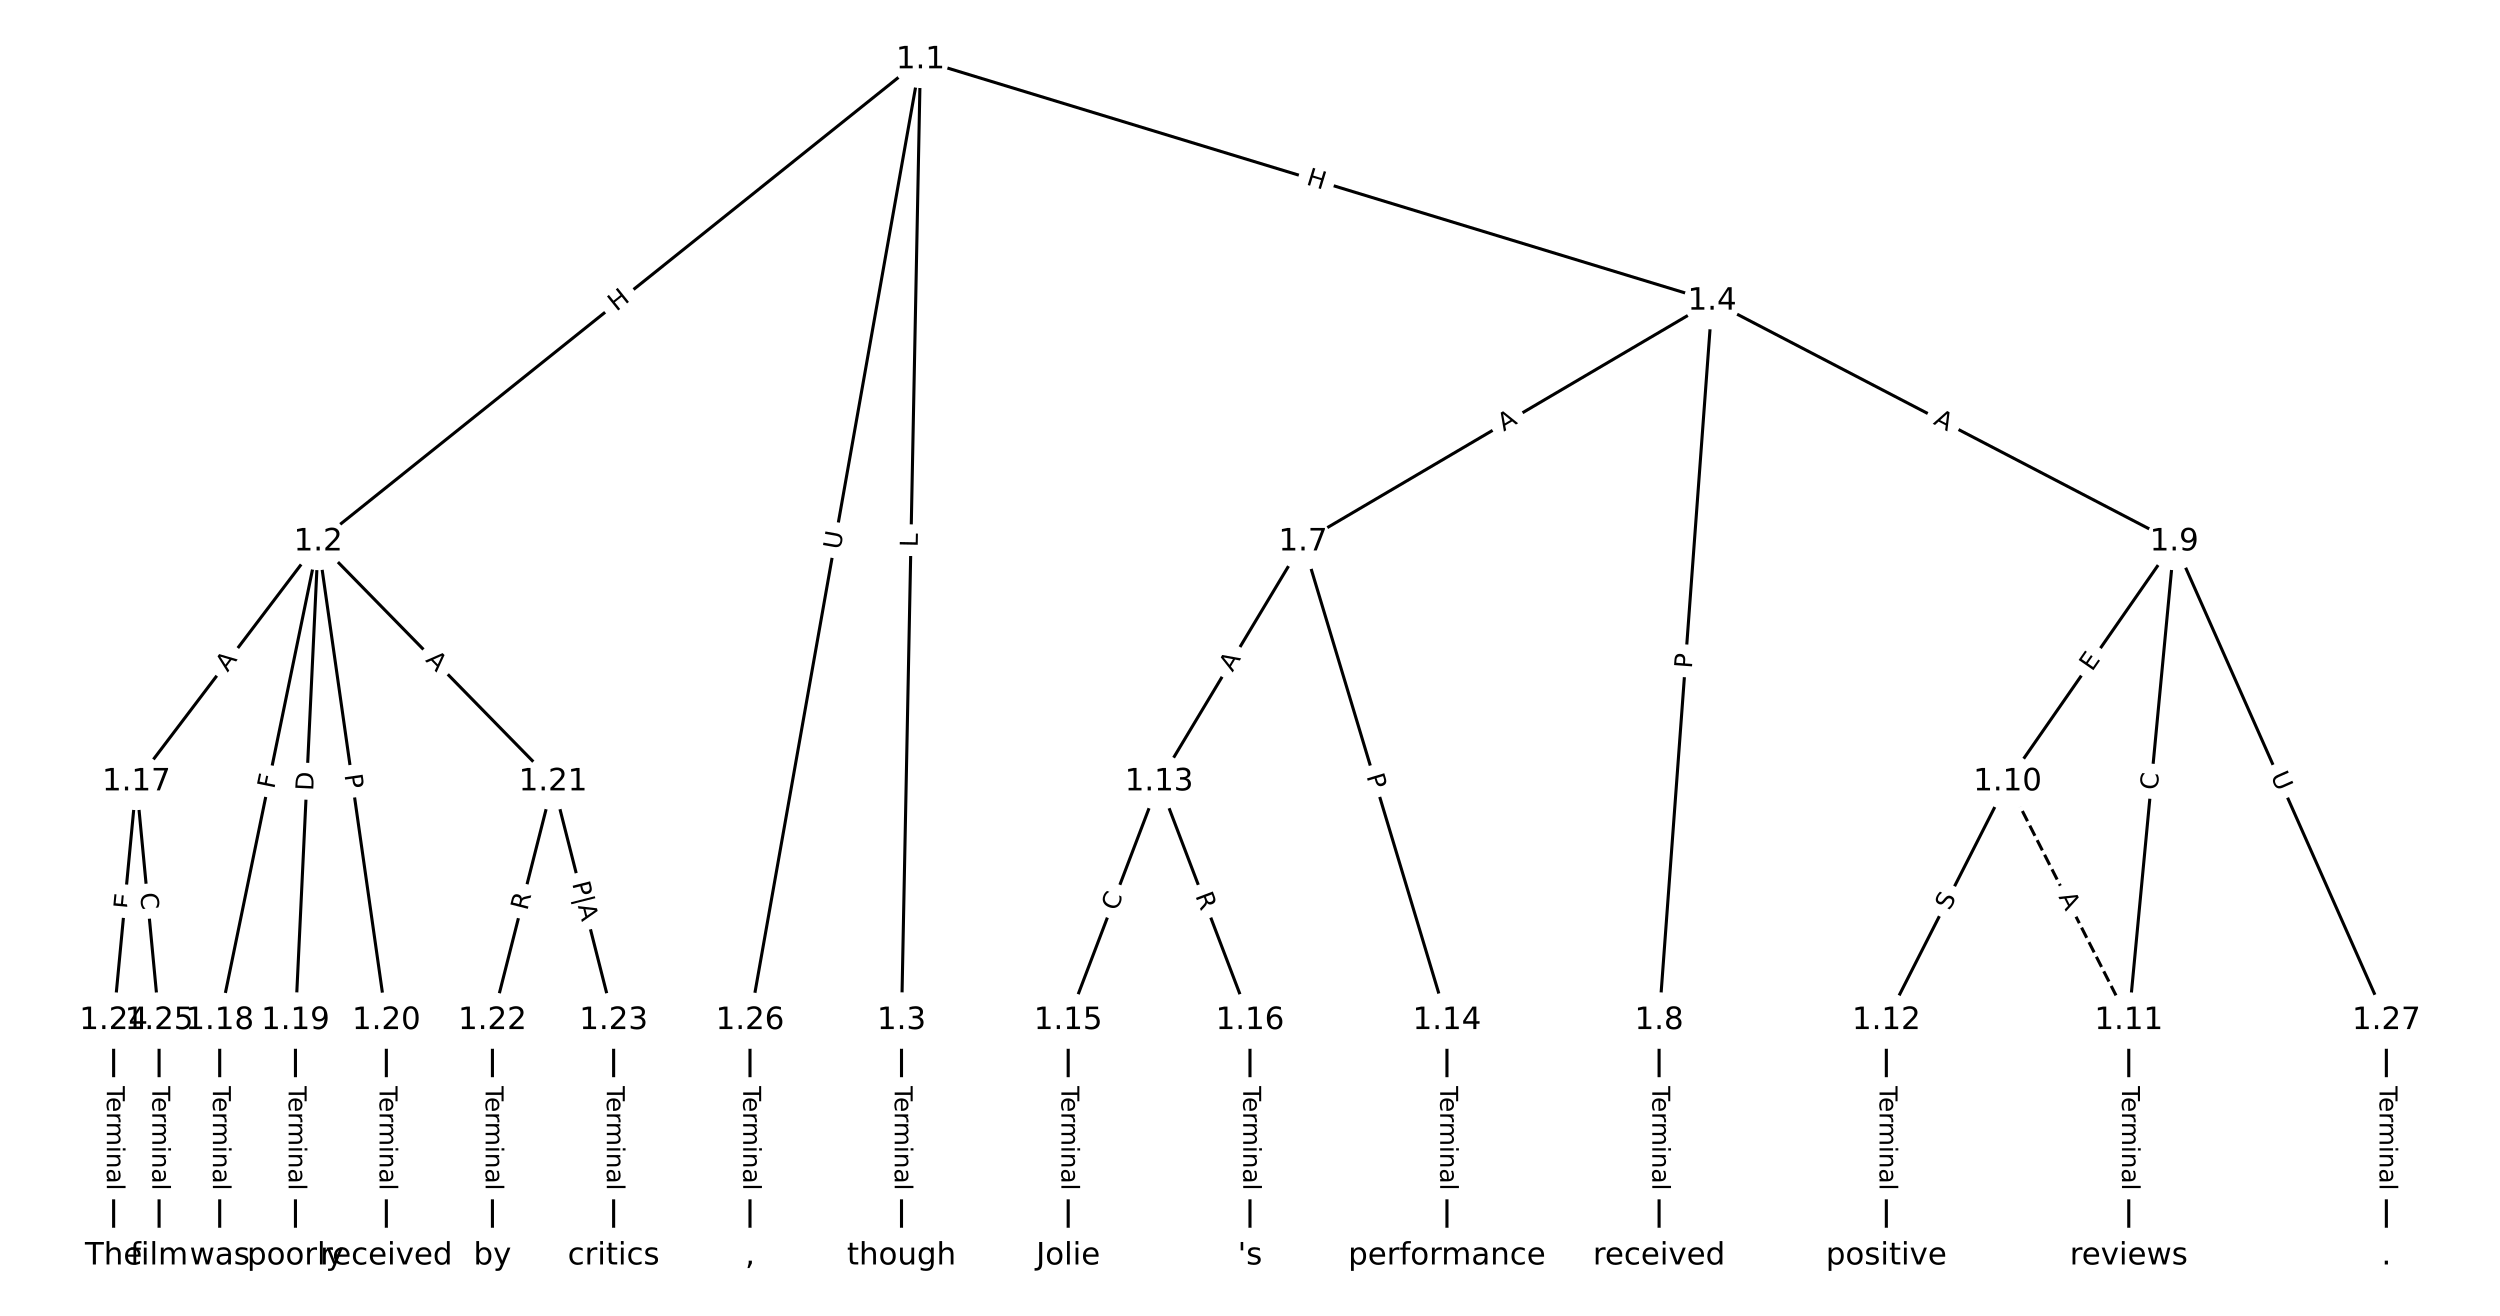 <?xml version="1.0" encoding="UTF-8"?>
<!DOCTYPE svg  PUBLIC '-//W3C//DTD SVG 1.1//EN'  'http://www.w3.org/Graphics/SVG/1.1/DTD/svg11.dtd'>
<svg width="810.67pt" height="426.67pt" version="1.1" viewBox="0 0 810.67 426.67" xmlns="http://www.w3.org/2000/svg" xmlns:xlink="http://www.w3.org/1999/xlink">
<defs>
<style type="text/css">*{stroke-linecap:butt;stroke-linejoin:round;}</style>
</defs>
<path d="m0 426.67h810.67v-426.67h-810.67z" fill="#fff"/>
<g fill="none" stroke="#000">
<path d="m298.47 19.394-195.3 156.34" clip-path="url(#a)"/>
<path d="m298.47 19.394-6.141 311.54" clip-path="url(#a)"/>
<path d="m298.47 19.394 256.71 78.267" clip-path="url(#a)"/>
<path d="m298.47 19.394-55.273 311.54" clip-path="url(#a)"/>
<path d="m103.18 175.73-58.958 77.805" clip-path="url(#a)"/>
<path d="m103.18 175.73-31.935 155.2" clip-path="url(#a)"/>
<path d="m103.18 175.73-7.37 155.2" clip-path="url(#a)"/>
<path d="m103.18 175.73 22.109 155.2" clip-path="url(#a)"/>
<path d="m103.18 175.73 76.154 77.805" clip-path="url(#a)"/>
<path d="m292.33 330.94v76.337" clip-path="url(#a)"/>
<path d="m555.18 97.661-132.65 78.07" clip-path="url(#a)"/>
<path d="m555.18 97.661-17.196 233.27" clip-path="url(#a)"/>
<path d="m555.18 97.661 149.85 78.07" clip-path="url(#a)"/>
<path d="m422.53 175.73-46.675 77.805" clip-path="url(#a)"/>
<path d="m422.53 175.73 46.675 155.2" clip-path="url(#a)"/>
<path d="m537.99 330.94v76.337" clip-path="url(#a)"/>
<path d="m705.03 175.73-54.044 77.805" clip-path="url(#a)"/>
<path d="m705.03 175.73-14.739 155.2" clip-path="url(#a)"/>
<path d="m705.03 175.73 68.784 155.2" clip-path="url(#a)"/>
<path d="m650.99 253.54 39.305 77.399" clip-path="url(#a)" stroke-dasharray="3.7,1.6"/>
<path d="m650.99 253.54-39.305 77.399" clip-path="url(#a)"/>
<path d="m690.29 330.94v76.337" clip-path="url(#a)"/>
<path d="m611.68 330.94v76.337" clip-path="url(#a)"/>
<path d="m375.85 253.54-29.479 77.399" clip-path="url(#a)"/>
<path d="m375.85 253.54 29.479 77.399" clip-path="url(#a)"/>
<path d="m469.2 330.94v76.337" clip-path="url(#a)"/>
<path d="m346.38 330.94v76.337" clip-path="url(#a)"/>
<path d="m405.33 330.94v76.337" clip-path="url(#a)"/>
<path d="m44.218 253.54-7.37 77.399" clip-path="url(#a)"/>
<path d="m44.218 253.54 7.37 77.399" clip-path="url(#a)"/>
<path d="m71.24 330.94v76.337" clip-path="url(#a)"/>
<path d="m95.806 330.94v76.337" clip-path="url(#a)"/>
<path d="m125.28 330.94v76.337" clip-path="url(#a)"/>
<path d="m179.33 253.54-19.653 77.399" clip-path="url(#a)"/>
<path d="m179.33 253.54 19.653 77.399" clip-path="url(#a)"/>
<path d="m159.68 330.94v76.337" clip-path="url(#a)"/>
<path d="m198.98 330.94v76.337" clip-path="url(#a)"/>
<path d="m36.848 330.94v76.337" clip-path="url(#a)"/>
<path d="m51.588 330.94v76.337" clip-path="url(#a)"/>
<path d="m243.2 330.94v76.337" clip-path="url(#a)"/>
<path d="m773.82 330.94v76.337" clip-path="url(#a)"/>
</g>
<path d="m202.4 104.34 4.697-3.76q1.874-1.5 0.374-3.373l-4.839-6.044q-1.5-1.874-3.373-0.374l-4.697 3.76q-1.874 1.5-0.374 3.373l4.839 6.044q1.5 1.874 3.373 0.374z" clip-path="url(#a)" fill="#fff" stroke="#fff"/>
<g clip-path="url(#a)">
<defs>
<path id="ac" d="m9.812 72.906h9.859v-29.891h35.844v29.891h9.859v-72.906h-9.859v34.719h-35.844v-34.719h-9.859z"/>
</defs>
<g transform="translate(199.86 101.17) rotate(-38.678) scale(.08 -.08)">
<use xlink:href="#ac"/>
</g>
</g>
<path d="m301.63 177.52 0.088-4.457q0.047-2.4-2.352-2.447l-7.741-0.153q-2.4-0.047-2.447 2.352l-0.088 4.457q-0.047 2.4 2.352 2.447l7.741 0.153q2.4 0.047 2.447-2.352z" clip-path="url(#a)" fill="#fff" stroke="#fff"/>
<g clip-path="url(#a)">
<defs>
<path id="ap" d="m9.812 72.906h9.859v-64.609h35.5v-8.297h-45.359z"/>
</defs>
<g transform="translate(297.57 177.44) rotate(-88.871) scale(.08 -.08)">
<use xlink:href="#ap"/>
</g>
</g>
<path d="m422.12 63.649 5.755 1.754q2.296 0.7 2.996-1.596l2.258-7.406q0.7-2.296-1.596-2.996l-5.755-1.754q-2.296-0.7-2.996 1.596l-2.258 7.406q-0.7 2.296 1.596 2.996z" clip-path="url(#a)" fill="#fff" stroke="#fff"/>
<g clip-path="url(#a)">
<g transform="translate(423.31 59.762) rotate(16.956) scale(.08 -.08)">
<use xlink:href="#ac"/>
</g>
</g>
<path d="m276.5 179.14 1.023-5.765q0.419-2.363-1.944-2.782l-7.623-1.353q-2.363-0.419-2.782 1.944l-1.023 5.765q-0.419 2.363 1.944 2.782l7.623 1.353q2.363 0.419 2.782-1.944z" clip-path="url(#a)" fill="#fff" stroke="#fff"/>
<g clip-path="url(#a)">
<defs>
<path id="aa" d="m8.688 72.906h9.922v-44.297q0-11.719 4.234-16.875 4.25-5.141 13.781-5.141 9.469 0 13.719 5.141 4.25 5.156 4.25 16.875v44.297h9.906v-45.516q0-14.25-7.062-21.531-7.047-7.281-20.812-7.281-13.828 0-20.891 7.281-7.047 7.281-7.047 21.531z"/>
</defs>
<g transform="translate(272.5 178.43) rotate(-79.939) scale(.08 -.08)">
<use xlink:href="#aa"/>
</g>
</g>
<path d="m77.043 220.6 3.305-4.362q1.45-1.913-0.463-3.362l-6.171-4.676q-1.913-1.45-3.362 0.463l-3.305 4.362q-1.45 1.913 0.463 3.362l6.171 4.676q1.913 1.45 3.362-0.463z" clip-path="url(#a)" fill="#fff" stroke="#fff"/>
<g clip-path="url(#a)">
<defs>
<path id="n" d="m34.188 63.188-13.391-36.281h26.812zm-5.578 9.719h11.188l27.781-72.906h-10.25l-6.641 18.703h-32.859l-6.641-18.703h-10.406z"/>
</defs>
<g transform="translate(73.804 218.15) rotate(-52.847) scale(.08 -.08)">
<use xlink:href="#n"/>
</g>
</g>
<path d="m92.887 256.85 0.927-4.507q0.484-2.351-1.867-2.834l-7.584-1.56q-2.351-0.484-2.834 1.867l-0.927 4.507q-0.484 2.351 1.867 2.834l7.584 1.56q2.351 0.484 2.834-1.867z" clip-path="url(#a)" fill="#fff" stroke="#fff"/>
<g clip-path="url(#a)">
<defs>
<path id="ar" d="m9.812 72.906h41.891v-8.312h-32.031v-21.484h28.906v-8.297h-28.906v-34.812h-9.859z"/>
</defs>
<g transform="translate(88.907 256.03) rotate(-78.373) scale(.08 -.08)">
<use xlink:href="#ar"/>
</g>
</g>
<path d="m105.61 256.71 0.292-6.153q0.114-2.397-2.284-2.511l-7.734-0.367q-2.397-0.114-2.511 2.284l-0.292 6.153q-0.114 2.397 2.284 2.511l7.734 0.367q2.397 0.114 2.511-2.284z" clip-path="url(#a)" fill="#fff" stroke="#fff"/>
<g clip-path="url(#a)">
<defs>
<path id="as" d="m19.672 64.797v-56.688h11.922q15.094 0 22.094 6.828 7 6.844 7 21.594 0 14.641-7 21.453t-22.094 6.812zm-9.859 8.109h20.266q21.188 0 31.094-8.812 9.922-8.812 9.922-27.562 0-18.859-9.969-27.703-9.953-8.828-31.047-8.828h-20.266z"/>
</defs>
<g transform="translate(101.55 256.51) rotate(-87.281) scale(.08 -.08)">
<use xlink:href="#as"/>
</g>
</g>
<path d="m107.68 251.83 0.68 4.776q0.338 2.376 2.715 2.038l7.665-1.092q2.376-0.338 2.038-2.715l-0.68-4.776q-0.338-2.376-2.715-2.038l-7.665 1.092q-2.376 0.338-2.038 2.715z" clip-path="url(#a)" fill="#fff" stroke="#fff"/>
<g clip-path="url(#a)">
<defs>
<path id="r" d="m19.672 64.797v-27.391h12.406q6.891 0 10.641 3.562 3.766 3.562 3.766 10.156 0 6.547-3.766 10.109-3.75 3.562-10.641 3.562zm-9.859 8.109h22.266q12.266 0 18.531-5.547 6.281-5.547 6.281-16.234 0-10.797-6.281-16.312-6.266-5.516-18.531-5.516h-12.406v-29.297h-9.859z"/>
</defs>
<g transform="translate(111.7 251.26) rotate(81.893) scale(.08 -.08)">
<use xlink:href="#r"/>
</g>
</g>
<path d="m134.86 217.06 3.828 3.911q1.679 1.715 3.394 0.036l5.533-5.416q1.715-1.679 0.036-3.394l-3.828-3.911q-1.679-1.715-3.394-0.036l-5.533 5.416q-1.715 1.679-0.036 3.394z" clip-path="url(#a)" fill="#fff" stroke="#fff"/>
<g clip-path="url(#a)">
<g transform="translate(137.76 214.22) rotate(45.615) scale(.08 -.08)">
<use xlink:href="#n"/>
</g>
</g>
<path d="m286.06 352.2v33.808q0 2.4 2.4 2.4h7.742q2.4 0 2.4-2.4v-33.808q0-2.4-2.4-2.4h-7.742q-2.4 0-2.4 2.4z" clip-path="url(#a)" fill="#fff" stroke="#fff"/>
<g clip-path="url(#a)">
<defs>
<path id="k" d="m-0.297 72.906h61.672v-8.312h-25.875v-64.594h-9.906v64.594h-25.891z"/>
<path id="d" d="m56.203 29.594v-4.391h-41.312q0.594-9.281 5.594-14.141t13.938-4.859q5.172 0 10.031 1.266t9.656 3.812v-8.5q-4.844-2.047-9.922-3.125t-10.297-1.078q-13.094 0-20.734 7.609-7.641 7.625-7.641 20.625 0 13.422 7.25 21.297 7.25 7.891 19.562 7.891 11.031 0 17.453-7.109 6.422-7.094 6.422-19.297zm-8.984 2.641q-0.094 7.359-4.125 11.75-4.031 4.406-10.672 4.406-7.516 0-12.031-4.25t-5.203-11.969z"/>
<path id="g" d="m41.109 46.297q-1.516 0.875-3.297 1.281-1.781 0.422-3.922 0.422-7.625 0-11.703-4.953t-4.078-14.234v-28.812h-9.031v54.688h9.031v-8.5q2.844 4.984 7.375 7.391 4.547 2.422 11.047 2.422 0.922 0 2.047-0.125 1.125-0.109 2.484-0.359z"/>
<path id="j" d="m52 44.188q3.375 6.062 8.062 8.938t11.031 2.875q8.547 0 13.188-5.984 4.641-5.969 4.641-17v-33.016h-9.031v32.719q0 7.859-2.797 11.656-2.781 3.812-8.484 3.812-6.984 0-11.047-4.641-4.047-4.625-4.047-12.641v-30.906h-9.031v32.719q0 7.906-2.781 11.688t-8.594 3.781q-6.891 0-10.953-4.656-4.047-4.656-4.047-12.625v-30.906h-9.031v54.688h9.031v-8.5q3.078 5.031 7.375 7.422t10.203 2.391q5.969 0 10.141-3.031 4.172-3.016 6.172-8.781z"/>
<path id="f" d="m9.422 54.688h8.984v-54.688h-8.984zm0 21.297h8.984v-11.391h-8.984z"/>
<path id="l" d="m54.891 33.016v-33.016h-8.984v32.719q0 7.766-3.031 11.609-3.031 3.859-9.078 3.859-7.281 0-11.484-4.641-4.203-4.625-4.203-12.641v-30.906h-9.031v54.688h9.031v-8.5q3.234 4.938 7.594 7.375 4.375 2.438 10.094 2.438 9.422 0 14.25-5.828 4.844-5.828 4.844-17.156z"/>
<path id="i" d="m34.281 27.484q-10.891 0-15.094-2.484t-4.203-8.5q0-4.781 3.156-7.594 3.156-2.797 8.562-2.797 7.484 0 12 5.297t4.516 14.078v2zm17.922 3.719v-31.203h-8.984v8.297q-3.078-4.969-7.672-7.344t-11.234-2.375q-8.391 0-13.359 4.719-4.953 4.719-4.953 12.625 0 9.219 6.172 13.906 6.188 4.688 18.438 4.688h12.609v0.891q0 6.203-4.078 9.594t-11.453 3.391q-4.688 0-9.141-1.125-4.438-1.125-8.531-3.375v8.312q4.922 1.906 9.562 2.844 4.641 0.953 9.031 0.953 11.875 0 17.734-6.156 5.859-6.141 5.859-18.641z"/>
<path id="h" d="m9.422 75.984h8.984v-75.984h-8.984z"/>
</defs>
<g transform="translate(290.12 352.2) rotate(90) scale(.08 -.08)">
<use xlink:href="#k"/>
<use x="44.084" xlink:href="#d"/>
<use x="105.607" xlink:href="#g"/>
<use x="144.971" xlink:href="#j"/>
<use x="242.383" xlink:href="#f"/>
<use x="270.166" xlink:href="#l"/>
<use x="333.545" xlink:href="#i"/>
<use x="394.824" xlink:href="#h"/>
</g>
</g>
<path d="m489.68 143.49 4.716-2.776q2.068-1.217 0.851-3.286l-3.927-6.673q-1.217-2.068-3.286-0.851l-4.716 2.776q-2.068 1.217-0.851 3.286l3.927 6.673q1.217 2.068 3.286 0.851z" clip-path="url(#a)" fill="#fff" stroke="#fff"/>
<g clip-path="url(#a)">
<g transform="translate(487.62 139.99) rotate(-30.478) scale(.08 -.08)">
<use xlink:href="#n"/>
</g>
</g>
<path d="m552.66 217.16 0.355-4.811q0.176-2.393-2.217-2.57l-7.721-0.569q-2.393-0.176-2.57 2.217l-0.355 4.811q-0.176 2.393 2.217 2.57l7.721 0.569q2.393 0.176 2.57-2.217z" clip-path="url(#a)" fill="#fff" stroke="#fff"/>
<g clip-path="url(#a)">
<g transform="translate(548.61 216.87) rotate(-85.784) scale(.08 -.08)">
<use xlink:href="#r"/>
</g>
</g>
<path d="m624.78 140.99 4.853 2.529q2.128 1.109 3.237-1.02l3.577-6.867q1.109-2.128-1.02-3.237l-4.853-2.529q-2.128-1.109-3.237 1.02l-3.577 6.867q-1.109 2.128 1.02 3.237z" clip-path="url(#a)" fill="#fff" stroke="#fff"/>
<g clip-path="url(#a)">
<g transform="translate(626.66 137.39) rotate(27.519) scale(.08 -.08)">
<use xlink:href="#n"/>
</g>
</g>
<path d="m403.16 220.21 2.815-4.693q1.235-2.058-0.823-3.293l-6.639-3.983q-2.058-1.235-3.293 0.823l-2.815 4.693q-1.235 2.058 0.823 3.293l6.639 3.983q2.058 1.235 3.293-0.823z" clip-path="url(#a)" fill="#fff" stroke="#fff"/>
<g clip-path="url(#a)">
<g transform="translate(399.68 218.12) rotate(-59.041) scale(.08 -.08)">
<use xlink:href="#n"/>
</g>
</g>
<path d="m439.17 252.83 1.389 4.619q0.691 2.298 2.99 1.607l7.415-2.23q2.298-0.691 1.607-2.99l-1.389-4.619q-0.691-2.298-2.99-1.607l-7.415 2.23q-2.298 0.691-1.607 2.99z" clip-path="url(#a)" fill="#fff" stroke="#fff"/>
<g clip-path="url(#a)">
<g transform="translate(443.06 251.66) rotate(73.262) scale(.08 -.08)">
<use xlink:href="#r"/>
</g>
</g>
<path d="m531.72 352.2v33.808q0 2.4 2.4 2.4h7.742q2.4 0 2.4-2.4v-33.808q0-2.4-2.4-2.4h-7.742q-2.4 0-2.4 2.4z" clip-path="url(#a)" fill="#fff" stroke="#fff"/>
<g clip-path="url(#a)">
<g transform="translate(535.78 352.2) rotate(90) scale(.08 -.08)">
<use xlink:href="#k"/>
<use x="44.084" xlink:href="#d"/>
<use x="105.607" xlink:href="#g"/>
<use x="144.971" xlink:href="#j"/>
<use x="242.383" xlink:href="#f"/>
<use x="270.166" xlink:href="#l"/>
<use x="333.545" xlink:href="#i"/>
<use x="394.824" xlink:href="#h"/>
</g>
</g>
<path d="m681.72 220.29 2.884-4.152q1.369-1.971-0.602-3.34l-6.359-4.417q-1.971-1.369-3.34 0.602l-2.884 4.152q-1.369 1.971 0.602 3.34l6.359 4.417q1.971 1.369 3.34-0.602z" clip-path="url(#a)" fill="#fff" stroke="#fff"/>
<g clip-path="url(#a)">
<defs>
<path id="ad" d="m9.812 72.906h46.094v-8.312h-36.234v-21.578h34.719v-8.297h-34.719v-26.422h37.109v-8.297h-46.969z"/>
</defs>
<g transform="translate(678.38 217.97) rotate(-55.216) scale(.08 -.08)">
<use xlink:href="#ad"/>
</g>
</g>
<path d="m703.64 256.71 0.528-5.561q0.227-2.389-2.162-2.616l-7.708-0.732q-2.389-0.227-2.616 2.162l-0.528 5.561q-0.227 2.389 2.162 2.616l7.708 0.732q2.389 0.227 2.616-2.162z" clip-path="url(#a)" fill="#fff" stroke="#fff"/>
<g clip-path="url(#a)">
<defs>
<path id="t" d="m64.406 67.281v-10.391q-4.984 4.641-10.625 6.922-5.641 2.297-11.984 2.297-12.5 0-19.141-7.641t-6.641-22.094q0-14.406 6.641-22.047t19.141-7.641q6.344 0 11.984 2.297t10.625 6.938v-10.312q-5.172-3.516-10.969-5.281-5.781-1.75-12.219-1.75-16.562 0-26.094 10.125-9.516 10.141-9.516 27.672 0 17.578 9.516 27.703 9.531 10.141 26.094 10.141 6.531 0 12.312-1.734 5.797-1.734 10.875-5.203z"/>
</defs>
<g transform="translate(699.6 256.32) rotate(-84.575) scale(.08 -.08)">
<use xlink:href="#t"/>
</g>
</g>
<path d="m732.51 253.2 2.372 5.353q0.972 2.194 3.167 1.222l7.079-3.137q2.194-0.972 1.222-3.167l-2.372-5.353q-0.972-2.194-3.167-1.222l-7.079 3.137q-2.194 0.972-1.222 3.167z" clip-path="url(#a)" fill="#fff" stroke="#fff"/>
<g clip-path="url(#a)">
<g transform="translate(736.22 251.55) rotate(66.098) scale(.08 -.08)">
<use xlink:href="#aa"/>
</g>
</g>
<path d="m663.81 292.64 2.478 4.879q1.087 2.14 3.227 1.053l6.903-3.506q2.14-1.087 1.053-3.227l-2.478-4.879q-1.087-2.14-3.227-1.053l-6.903 3.506q-2.14 1.087-1.053 3.227z" clip-path="url(#a)" fill="#fff" stroke="#fff"/>
<g clip-path="url(#a)">
<g transform="translate(667.44 290.8) rotate(63.078) scale(.08 -.08)">
<use xlink:href="#n"/>
</g>
</g>
<path d="m635.78 297.34 2.3-4.528q1.087-2.14-1.053-3.227l-6.903-3.506q-2.14-1.087-3.227 1.053l-2.3 4.528q-1.087 2.14 1.053 3.227l6.903 3.506q2.14 1.087 3.227-1.053z" clip-path="url(#a)" fill="#fff" stroke="#fff"/>
<g clip-path="url(#a)">
<defs>
<path id="ao" d="m53.516 70.516v-9.625q-5.609 2.688-10.594 4-4.984 1.328-9.625 1.328-8.047 0-12.422-3.125t-4.375-8.891q0-4.844 2.906-7.312 2.906-2.453 11.016-3.969l5.953-1.219q11.031-2.109 16.281-7.406t5.25-14.172q0-10.609-7.109-16.078-7.094-5.469-20.812-5.469-5.172 0-11.016 1.172-5.828 1.172-12.078 3.469v10.156q6-3.359 11.766-5.078 5.766-1.703 11.328-1.703 8.438 0 13.031 3.312 4.594 3.328 4.594 9.484 0 5.359-3.297 8.391t-10.812 4.547l-6.016 1.172q-11.031 2.188-15.969 6.875-4.922 4.688-4.922 13.047 0 9.672 6.812 15.234t18.766 5.562q5.141 0 10.453-0.938 5.328-0.922 10.891-2.766z"/>
</defs>
<g transform="translate(632.16 295.5) rotate(-63.078) scale(.08 -.08)">
<use xlink:href="#ao"/>
</g>
</g>
<path d="m684.02 352.2v33.808q0 2.4 2.4 2.4h7.742q2.4 0 2.4-2.4v-33.808q0-2.4-2.4-2.4h-7.742q-2.4 0-2.4 2.4z" clip-path="url(#a)" fill="#fff" stroke="#fff"/>
<g clip-path="url(#a)">
<g transform="translate(688.09 352.2) rotate(90) scale(.08 -.08)">
<use xlink:href="#k"/>
<use x="44.084" xlink:href="#d"/>
<use x="105.607" xlink:href="#g"/>
<use x="144.971" xlink:href="#j"/>
<use x="242.383" xlink:href="#f"/>
<use x="270.166" xlink:href="#l"/>
<use x="333.545" xlink:href="#i"/>
<use x="394.824" xlink:href="#h"/>
</g>
</g>
<path d="m605.41 352.2v33.808q0 2.4 2.4 2.4h7.742q2.4 0 2.4-2.4v-33.808q0-2.4-2.4-2.4h-7.742q-2.4 0-2.4 2.4z" clip-path="url(#a)" fill="#fff" stroke="#fff"/>
<g clip-path="url(#a)">
<g transform="translate(609.48 352.2) rotate(90) scale(.08 -.08)">
<use xlink:href="#k"/>
<use x="44.084" xlink:href="#d"/>
<use x="105.607" xlink:href="#g"/>
<use x="144.971" xlink:href="#j"/>
<use x="242.383" xlink:href="#f"/>
<use x="270.166" xlink:href="#l"/>
<use x="333.545" xlink:href="#i"/>
<use x="394.824" xlink:href="#h"/>
</g>
</g>
<path d="m365.98 297.08 1.988-5.22q0.854-2.243-1.389-3.097l-7.236-2.756q-2.243-0.854-3.097 1.389l-1.988 5.22q-0.854 2.243 1.389 3.097l7.236 2.756q2.243 0.854 3.097-1.389z" clip-path="url(#a)" fill="#fff" stroke="#fff"/>
<g clip-path="url(#a)">
<g transform="translate(362.18 295.63) rotate(-69.15) scale(.08 -.08)">
<use xlink:href="#t"/>
</g>
</g>
<path d="m383.74 291.87 1.978 5.195q0.854 2.243 3.097 1.389l7.236-2.756q2.243-0.854 1.389-3.097l-1.978-5.195q-0.854-2.243-3.097-1.389l-7.236 2.756q-2.243 0.854-1.389 3.097z" clip-path="url(#a)" fill="#fff" stroke="#fff"/>
<g clip-path="url(#a)">
<defs>
<path id="ab" d="m44.391 34.188q3.172-1.078 6.172-4.594t6.031-9.672l10.016-19.922h-10.609l-9.312 18.703q-3.625 7.328-7.016 9.719t-9.25 2.391h-10.75v-30.812h-9.859v72.906h22.266q12.5 0 18.656-5.234 6.156-5.219 6.156-15.766 0-6.891-3.203-11.438-3.203-4.531-9.297-6.281zm-24.719 30.609v-25.875h12.406q7.125 0 10.766 3.297t3.641 9.688-3.641 9.641-10.766 3.25z"/>
</defs>
<g transform="translate(387.54 290.42) rotate(69.15) scale(.08 -.08)">
<use xlink:href="#ab"/>
</g>
</g>
<path d="m462.93 352.2v33.808q0 2.4 2.4 2.4h7.742q2.4 0 2.4-2.4v-33.808q0-2.4-2.4-2.4h-7.742q-2.4 0-2.4 2.4z" clip-path="url(#a)" fill="#fff" stroke="#fff"/>
<g clip-path="url(#a)">
<g transform="translate(467 352.2) rotate(90) scale(.08 -.08)">
<use xlink:href="#k"/>
<use x="44.084" xlink:href="#d"/>
<use x="105.607" xlink:href="#g"/>
<use x="144.971" xlink:href="#j"/>
<use x="242.383" xlink:href="#f"/>
<use x="270.166" xlink:href="#l"/>
<use x="333.545" xlink:href="#i"/>
<use x="394.824" xlink:href="#h"/>
</g>
</g>
<path d="m340.1 352.2v33.808q0 2.4 2.4 2.4h7.742q2.4 0 2.4-2.4v-33.808q0-2.4-2.4-2.4h-7.742q-2.4 0-2.4 2.4z" clip-path="url(#a)" fill="#fff" stroke="#fff"/>
<g clip-path="url(#a)">
<g transform="translate(344.17 352.2) rotate(90) scale(.08 -.08)">
<use xlink:href="#k"/>
<use x="44.084" xlink:href="#d"/>
<use x="105.607" xlink:href="#g"/>
<use x="144.971" xlink:href="#j"/>
<use x="242.383" xlink:href="#f"/>
<use x="270.166" xlink:href="#l"/>
<use x="333.545" xlink:href="#i"/>
<use x="394.824" xlink:href="#h"/>
</g>
</g>
<path d="m399.06 352.2v33.808q0 2.4 2.4 2.4h7.742q2.4 0 2.4-2.4v-33.808q0-2.4-2.4-2.4h-7.742q-2.4 0-2.4 2.4z" clip-path="url(#a)" fill="#fff" stroke="#fff"/>
<g clip-path="url(#a)">
<g transform="translate(403.13 352.2) rotate(90) scale(.08 -.08)">
<use xlink:href="#k"/>
<use x="44.084" xlink:href="#d"/>
<use x="105.607" xlink:href="#g"/>
<use x="144.971" xlink:href="#j"/>
<use x="242.383" xlink:href="#f"/>
<use x="270.166" xlink:href="#l"/>
<use x="333.545" xlink:href="#i"/>
<use x="394.824" xlink:href="#h"/>
</g>
</g>
<path d="m46.537 295.35 0.479-5.032q0.227-2.389-2.162-2.617l-7.708-0.734q-2.389-0.227-2.617 2.162l-0.479 5.032q-0.227 2.389 2.162 2.617l7.708 0.734q2.389 0.227 2.617-2.162z" clip-path="url(#a)" fill="#fff" stroke="#fff"/>
<g clip-path="url(#a)">
<g transform="translate(42.491 294.96) rotate(-84.561) scale(.08 -.08)">
<use xlink:href="#ad"/>
</g>
</g>
<path d="m41.395 290.05 0.53 5.561q0.227 2.389 2.617 2.162l7.708-0.734q2.389-0.227 2.162-2.617l-0.53-5.561q-0.227-2.389-2.617-2.162l-7.708 0.734q-2.389 0.227-2.162 2.617z" clip-path="url(#a)" fill="#fff" stroke="#fff"/>
<g clip-path="url(#a)">
<g transform="translate(45.441 289.66) rotate(84.561) scale(.08 -.08)">
<use xlink:href="#t"/>
</g>
</g>
<path d="m64.969 352.2v33.808q0 2.4 2.4 2.4h7.742q2.4 0 2.4-2.4v-33.808q0-2.4-2.4-2.4h-7.742q-2.4 0-2.4 2.4z" clip-path="url(#a)" fill="#fff" stroke="#fff"/>
<g clip-path="url(#a)">
<g transform="translate(69.033 352.2) rotate(90) scale(.08 -.08)">
<use xlink:href="#k"/>
<use x="44.084" xlink:href="#d"/>
<use x="105.607" xlink:href="#g"/>
<use x="144.971" xlink:href="#j"/>
<use x="242.383" xlink:href="#f"/>
<use x="270.166" xlink:href="#l"/>
<use x="333.545" xlink:href="#i"/>
<use x="394.824" xlink:href="#h"/>
</g>
</g>
<path d="m89.535 352.2v33.808q0 2.4 2.4 2.4h7.742q2.4 0 2.4-2.4v-33.808q0-2.4-2.4-2.4h-7.742q-2.4 0-2.4 2.4z" clip-path="url(#a)" fill="#fff" stroke="#fff"/>
<g clip-path="url(#a)">
<g transform="translate(93.599 352.2) rotate(90) scale(.08 -.08)">
<use xlink:href="#k"/>
<use x="44.084" xlink:href="#d"/>
<use x="105.607" xlink:href="#g"/>
<use x="144.971" xlink:href="#j"/>
<use x="242.383" xlink:href="#f"/>
<use x="270.166" xlink:href="#l"/>
<use x="333.545" xlink:href="#i"/>
<use x="394.824" xlink:href="#h"/>
</g>
</g>
<path d="m119.01 352.2v33.808q0 2.4 2.4 2.4h7.742q2.4 0 2.4-2.4v-33.808q0-2.4-2.4-2.4h-7.742q-2.4 0-2.4 2.4z" clip-path="url(#a)" fill="#fff" stroke="#fff"/>
<g clip-path="url(#a)">
<g transform="translate(123.08 352.2) rotate(90) scale(.08 -.08)">
<use xlink:href="#k"/>
<use x="44.084" xlink:href="#d"/>
<use x="105.607" xlink:href="#g"/>
<use x="144.971" xlink:href="#j"/>
<use x="242.383" xlink:href="#f"/>
<use x="270.166" xlink:href="#l"/>
<use x="333.545" xlink:href="#i"/>
<use x="394.824" xlink:href="#h"/>
</g>
</g>
<path d="m174.9 296.47 1.368-5.388q0.591-2.326-1.736-2.917l-7.504-1.905q-2.326-0.591-2.917 1.736l-1.368 5.388q-0.591 2.326 1.736 2.917l7.504 1.905q2.326 0.591 2.917-1.736z" clip-path="url(#a)" fill="#fff" stroke="#fff"/>
<g clip-path="url(#a)">
<g transform="translate(170.96 295.47) rotate(-75.753) scale(.08 -.08)">
<use xlink:href="#ab"/>
</g>
</g>
<path d="m181.35 287.52 3.197 12.592q0.591 2.326 2.917 1.736l7.754-1.969q2.326-0.591 1.736-2.917l-3.197-12.592q-0.591-2.326-2.917-1.736l-7.754 1.969q-2.326 0.591-1.736 2.917z" clip-path="url(#a)" fill="#fff" stroke="#fff"/>
<g clip-path="url(#a)">
<defs>
<path id="av" d="m21 76.422v-100h-8.297v100z"/>
</defs>
<g transform="translate(185.51 286.46) rotate(75.753) scale(.08 -.08)">
<use xlink:href="#r"/>
<use x="60.303" xlink:href="#av"/>
<use x="93.994" xlink:href="#n"/>
</g>
</g>
<path d="m153.41 352.2v33.808q0 2.4 2.4 2.4h7.742q2.4 0 2.4-2.4v-33.808q0-2.4-2.4-2.4h-7.742q-2.4 0-2.4 2.4z" clip-path="url(#a)" fill="#fff" stroke="#fff"/>
<g clip-path="url(#a)">
<g transform="translate(157.47 352.2) rotate(90) scale(.08 -.08)">
<use xlink:href="#k"/>
<use x="44.084" xlink:href="#d"/>
<use x="105.607" xlink:href="#g"/>
<use x="144.971" xlink:href="#j"/>
<use x="242.383" xlink:href="#f"/>
<use x="270.166" xlink:href="#l"/>
<use x="333.545" xlink:href="#i"/>
<use x="394.824" xlink:href="#h"/>
</g>
</g>
<path d="m192.71 352.2v33.808q0 2.4 2.4 2.4h7.742q2.4 0 2.4-2.4v-33.808q0-2.4-2.4-2.4h-7.742q-2.4 0-2.4 2.4z" clip-path="url(#a)" fill="#fff" stroke="#fff"/>
<g clip-path="url(#a)">
<g transform="translate(196.77 352.2) rotate(90) scale(.08 -.08)">
<use xlink:href="#k"/>
<use x="44.084" xlink:href="#d"/>
<use x="105.607" xlink:href="#g"/>
<use x="144.971" xlink:href="#j"/>
<use x="242.383" xlink:href="#f"/>
<use x="270.166" xlink:href="#l"/>
<use x="333.545" xlink:href="#i"/>
<use x="394.824" xlink:href="#h"/>
</g>
</g>
<path d="m30.577 352.2v33.808q0 2.4 2.4 2.4h7.742q2.4 0 2.4-2.4v-33.808q0-2.4-2.4-2.4h-7.742q-2.4 0-2.4 2.4z" clip-path="url(#a)" fill="#fff" stroke="#fff"/>
<g clip-path="url(#a)">
<g transform="translate(34.641 352.2) rotate(90) scale(.08 -.08)">
<use xlink:href="#k"/>
<use x="44.084" xlink:href="#d"/>
<use x="105.607" xlink:href="#g"/>
<use x="144.971" xlink:href="#j"/>
<use x="242.383" xlink:href="#f"/>
<use x="270.166" xlink:href="#l"/>
<use x="333.545" xlink:href="#i"/>
<use x="394.824" xlink:href="#h"/>
</g>
</g>
<path d="m45.317 352.2v33.808q0 2.4 2.4 2.4h7.742q2.4 0 2.4-2.4v-33.808q0-2.4-2.4-2.4h-7.742q-2.4 0-2.4 2.4z" clip-path="url(#a)" fill="#fff" stroke="#fff"/>
<g clip-path="url(#a)">
<g transform="translate(49.38 352.2) rotate(90) scale(.08 -.08)">
<use xlink:href="#k"/>
<use x="44.084" xlink:href="#d"/>
<use x="105.607" xlink:href="#g"/>
<use x="144.971" xlink:href="#j"/>
<use x="242.383" xlink:href="#f"/>
<use x="270.166" xlink:href="#l"/>
<use x="333.545" xlink:href="#i"/>
<use x="394.824" xlink:href="#h"/>
</g>
</g>
<path d="m236.93 352.2v33.808q0 2.4 2.4 2.4h7.742q2.4 0 2.4-2.4v-33.808q0-2.4-2.4-2.4h-7.742q-2.4 0-2.4 2.4z" clip-path="url(#a)" fill="#fff" stroke="#fff"/>
<g clip-path="url(#a)">
<g transform="translate(240.99 352.2) rotate(90) scale(.08 -.08)">
<use xlink:href="#k"/>
<use x="44.084" xlink:href="#d"/>
<use x="105.607" xlink:href="#g"/>
<use x="144.971" xlink:href="#j"/>
<use x="242.383" xlink:href="#f"/>
<use x="270.166" xlink:href="#l"/>
<use x="333.545" xlink:href="#i"/>
<use x="394.824" xlink:href="#h"/>
</g>
</g>
<path d="m767.55 352.2v33.808q0 2.4 2.4 2.4h7.742q2.4 0 2.4-2.4v-33.808q0-2.4-2.4-2.4h-7.742q-2.4 0-2.4 2.4z" clip-path="url(#a)" fill="#fff" stroke="#fff"/>
<g clip-path="url(#a)">
<g transform="translate(771.61 352.2) rotate(90) scale(.08 -.08)">
<use xlink:href="#k"/>
<use x="44.084" xlink:href="#d"/>
<use x="105.607" xlink:href="#g"/>
<use x="144.971" xlink:href="#j"/>
<use x="242.383" xlink:href="#f"/>
<use x="270.166" xlink:href="#l"/>
<use x="333.545" xlink:href="#i"/>
<use x="394.824" xlink:href="#h"/>
</g>
</g>
<defs>
<path id="b" d="m0 8.66c2.297 0 4.5-0.912 6.124-2.537 1.624-1.624 2.537-3.827 2.537-6.124s-0.912-4.5-2.537-6.124c-1.624-1.624-3.827-2.537-6.124-2.537s-4.5 0.912-6.124 2.537c-1.624 1.624-2.537 3.827-2.537 6.124s0.912 4.5 2.537 6.124c1.624 1.624 3.827 2.537 6.124 2.537z"/>
</defs>
<g clip-path="url(#a)" fill="#ffffff" stroke="#ffffff">
<use x="36.848" y="407.273" xlink:href="#b"/>
<use x="51.588" y="407.273" xlink:href="#b"/>
<use x="71.24" y="407.273" xlink:href="#b"/>
<use x="95.806" y="407.273" xlink:href="#b"/>
<use x="125.285" y="407.273" xlink:href="#b"/>
<use x="159.677" y="407.273" xlink:href="#b"/>
<use x="198.982" y="407.273" xlink:href="#b"/>
<use x="243.2" y="407.273" xlink:href="#b"/>
<use x="292.331" y="407.273" xlink:href="#b"/>
<use x="346.376" y="407.273" xlink:href="#b"/>
<use x="405.333" y="407.273" xlink:href="#b"/>
<use x="469.204" y="407.273" xlink:href="#b"/>
<use x="537.988" y="407.273" xlink:href="#b"/>
<use x="611.685" y="407.273" xlink:href="#b"/>
<use x="690.295" y="407.273" xlink:href="#b"/>
<use x="773.818" y="407.273" xlink:href="#b"/>
<use x="298.473" y="19.394" xlink:href="#b"/>
<use x="103.176" y="175.731" xlink:href="#b"/>
<use x="292.331" y="330.936" xlink:href="#b"/>
<use x="555.184" y="97.661" xlink:href="#b"/>
<use x="422.529" y="175.731" xlink:href="#b"/>
<use x="537.988" y="330.936" xlink:href="#b"/>
<use x="705.034" y="175.731" xlink:href="#b"/>
<use x="650.99" y="253.536" xlink:href="#b"/>
<use x="690.295" y="330.936" xlink:href="#b"/>
<use x="611.685" y="330.936" xlink:href="#b"/>
<use x="375.855" y="253.536" xlink:href="#b"/>
<use x="469.204" y="330.936" xlink:href="#b"/>
<use x="346.376" y="330.936" xlink:href="#b"/>
<use x="405.333" y="330.936" xlink:href="#b"/>
<use x="44.218" y="253.536" xlink:href="#b"/>
<use x="71.24" y="330.936" xlink:href="#b"/>
<use x="95.806" y="330.936" xlink:href="#b"/>
<use x="125.285" y="330.936" xlink:href="#b"/>
<use x="179.329" y="253.536" xlink:href="#b"/>
<use x="159.677" y="330.936" xlink:href="#b"/>
<use x="198.982" y="330.936" xlink:href="#b"/>
<use x="36.848" y="330.936" xlink:href="#b"/>
<use x="51.588" y="330.936" xlink:href="#b"/>
<use x="243.2" y="330.936" xlink:href="#b"/>
<use x="773.818" y="330.936" xlink:href="#b"/>
</g>
<g clip-path="url(#a)">
<defs>
<path id="z" d="m54.891 33.016v-33.016h-8.984v32.719q0 7.766-3.031 11.609-3.031 3.859-9.078 3.859-7.281 0-11.484-4.641-4.203-4.625-4.203-12.641v-30.906h-9.031v75.984h9.031v-29.797q3.234 4.938 7.594 7.375 4.375 2.438 10.094 2.438 9.422 0 14.25-5.828 4.844-5.828 4.844-17.156z"/>
</defs>
<g transform="translate(27.549 410.03) scale(.1 -.1)">
<use xlink:href="#k"/>
<use x="61.084" xlink:href="#z"/>
<use x="124.463" xlink:href="#d"/>
</g>
</g>
<g clip-path="url(#a)">
<defs>
<path id="al" d="m37.109 75.984v-7.484h-8.594q-4.828 0-6.719-1.953-1.875-1.953-1.875-7.031v-4.828h14.797v-6.984h-14.797v-47.703h-9.031v47.703h-8.594v6.984h8.594v3.812q0 9.125 4.25 13.297 4.25 4.188 13.469 4.188z"/>
</defs>
<g transform="translate(42.179 410.03) scale(.1 -.1)">
<use xlink:href="#al"/>
<use x="35.205" xlink:href="#f"/>
<use x="62.988" xlink:href="#h"/>
<use x="90.771" xlink:href="#j"/>
</g>
</g>
<g clip-path="url(#a)">
<defs>
<path id="ak" d="m4.203 54.688h8.984l11.234-42.672 11.172 42.672h10.594l11.234-42.672 11.188 42.672h8.984l-14.312-54.688h-10.594l-11.766 44.828-11.812-44.828h-10.609z"/>
<path id="q" d="m44.281 53.078v-8.5q-3.797 1.953-7.906 2.922-4.094 0.984-8.5 0.984-6.688 0-10.031-2.047t-3.344-6.156q0-3.125 2.391-4.906t9.625-3.391l3.078-0.688q9.562-2.047 13.594-5.781t4.031-10.422q0-7.625-6.031-12.078-6.031-4.438-16.578-4.438-4.391 0-9.156 0.859t-10.031 2.562v9.281q4.984-2.594 9.812-3.891 4.828-1.281 9.578-1.281 6.344 0 9.75 2.172 3.422 2.172 3.422 6.125 0 3.656-2.469 5.609-2.453 1.953-10.812 3.766l-3.125 0.734q-8.344 1.75-12.062 5.391-3.703 3.641-3.703 9.984 0 7.719 5.469 11.906 5.469 4.203 15.531 4.203 4.969 0 9.359-0.734 4.406-0.719 8.109-2.188z"/>
</defs>
<g transform="translate(61.483 410.03) scale(.1 -.1)">
<use xlink:href="#ak"/>
<use x="81.787" xlink:href="#i"/>
<use x="143.066" xlink:href="#q"/>
</g>
</g>
<g clip-path="url(#a)">
<defs>
<path id="y" d="m18.109 8.203v-29h-9.031v75.484h9.031v-8.297q2.844 4.875 7.156 7.234 4.328 2.375 10.328 2.375 9.969 0 16.188-7.906 6.234-7.906 6.234-20.797t-6.234-20.812q-6.219-7.906-16.188-7.906-6 0-10.328 2.375-4.312 2.375-7.156 7.25zm30.578 19.094q0 9.906-4.078 15.547t-11.203 5.641q-7.141 0-11.219-5.641t-4.078-15.547 4.078-15.547 11.219-5.641q7.125 0 11.203 5.641t4.078 15.547z"/>
<path id="o" d="m30.609 48.391q-7.219 0-11.422-5.641t-4.203-15.453 4.172-15.453q4.188-5.641 11.453-5.641 7.188 0 11.375 5.656 4.203 5.672 4.203 15.438 0 9.719-4.203 15.406-4.188 5.688-11.375 5.688zm0 7.609q11.719 0 18.406-7.625 6.703-7.609 6.703-21.078 0-13.422-6.703-21.078-6.688-7.641-18.406-7.641-11.766 0-18.438 7.641-6.656 7.656-6.656 21.078 0 13.469 6.656 21.078 6.672 7.625 18.438 7.625z"/>
<path id="aj" d="m32.172-5.078q-3.797-9.766-7.422-12.734-3.609-2.984-9.656-2.984h-7.188v7.516h5.281q3.703 0 5.75 1.766 2.062 1.75 4.547 8.297l1.609 4.094-22.109 53.812h9.516l17.094-42.766 17.094 42.766h9.516z"/>
</defs>
<g transform="translate(80.109 410.03) scale(.1 -.1)">
<use xlink:href="#y"/>
<use x="63.477" xlink:href="#o"/>
<use x="124.658" xlink:href="#o"/>
<use x="185.84" xlink:href="#g"/>
<use x="226.953" xlink:href="#h"/>
<use x="254.736" xlink:href="#aj"/>
</g>
</g>
<g clip-path="url(#a)">
<defs>
<path id="p" d="m48.781 52.594v-8.406q-3.812 2.109-7.641 3.156t-7.734 1.047q-8.75 0-13.594-5.547-4.828-5.531-4.828-15.547t4.828-15.562q4.844-5.531 13.594-5.531 3.906 0 7.734 1.047t7.641 3.156v-8.312q-3.766-1.75-7.797-2.625-4.016-0.891-8.562-0.891-12.359 0-19.641 7.766-7.266 7.766-7.266 20.953 0 13.375 7.344 21.031 7.359 7.672 20.156 7.672 4.141 0 8.094-0.859 3.953-0.844 7.672-2.547z"/>
<path id="s" d="m2.984 54.688h9.516l17.094-45.891 17.094 45.891h9.516l-20.516-54.688h-12.203z"/>
<path id="am" d="m45.406 46.391v29.594h8.984v-75.984h-8.984v8.203q-2.828-4.875-7.156-7.25-4.312-2.375-10.375-2.375-9.906 0-16.141 7.906-6.219 7.922-6.219 20.812t6.219 20.797q6.234 7.906 16.141 7.906 6.062 0 10.375-2.375 4.328-2.359 7.156-7.234zm-30.609-19.094q0-9.906 4.078-15.547t11.203-5.641 11.219 5.641q4.109 5.641 4.109 15.547t-4.109 15.547q-4.094 5.641-11.219 5.641t-11.203-5.641-4.078-15.547z"/>
</defs>
<g transform="translate(103.84 410.03) scale(.1 -.1)">
<use xlink:href="#g"/>
<use x="38.863" xlink:href="#d"/>
<use x="100.387" xlink:href="#p"/>
<use x="155.367" xlink:href="#d"/>
<use x="216.891" xlink:href="#f"/>
<use x="244.674" xlink:href="#s"/>
<use x="303.854" xlink:href="#d"/>
<use x="365.377" xlink:href="#am"/>
</g>
</g>
<g clip-path="url(#a)">
<defs>
<path id="an" d="m48.688 27.297q0 9.906-4.078 15.547t-11.203 5.641q-7.141 0-11.219-5.641t-4.078-15.547 4.078-15.547 11.219-5.641q7.125 0 11.203 5.641t4.078 15.547zm-30.578 19.094q2.844 4.875 7.156 7.234 4.328 2.375 10.328 2.375 9.969 0 16.188-7.906 6.234-7.906 6.234-20.797t-6.234-20.812q-6.219-7.906-16.188-7.906-6 0-10.328 2.375-4.312 2.375-7.156 7.25v-8.203h-9.031v75.984h9.031z"/>
</defs>
<g transform="translate(153.54 410.03) scale(.1 -.1)">
<use xlink:href="#an"/>
<use x="63.477" xlink:href="#aj"/>
</g>
</g>
<g clip-path="url(#a)">
<defs>
<path id="x" d="m18.312 70.219v-15.531h18.5v-6.984h-18.5v-29.688q0-6.688 1.828-8.594t7.453-1.906h9.219v-7.516h-9.219q-10.406 0-14.359 3.875-3.953 3.891-3.953 14.141v29.688h-6.594v6.984h6.594v15.531z"/>
</defs>
<g transform="translate(184.08 410.03) scale(.1 -.1)">
<use xlink:href="#p"/>
<use x="54.98" xlink:href="#g"/>
<use x="96.094" xlink:href="#f"/>
<use x="123.877" xlink:href="#x"/>
<use x="163.086" xlink:href="#f"/>
<use x="190.869" xlink:href="#p"/>
<use x="245.85" xlink:href="#q"/>
</g>
</g>
<g clip-path="url(#a)">
<defs>
<path id="at" d="m11.719 12.406h10.297v-8.406l-8-15.625h-6.297l4 15.625z"/>
</defs>
<g transform="translate(241.61 410.03) scale(.1 -.1)">
<use xlink:href="#at"/>
</g>
</g>
<g clip-path="url(#a)">
<defs>
<path id="aw" d="m8.5 21.578v33.109h8.984v-32.766q0-7.766 3.016-11.656 3.031-3.875 9.094-3.875 7.266 0 11.484 4.641 4.234 4.641 4.234 12.656v31h8.984v-54.688h-8.984v8.406q-3.266-4.984-7.594-7.406-4.312-2.422-10.031-2.422-9.422 0-14.312 5.859-4.875 5.859-4.875 17.141z"/>
<path id="ax" d="m45.406 27.984q0 9.766-4.031 15.125-4.016 5.375-11.297 5.375-7.219 0-11.25-5.375-4.031-5.359-4.031-15.125 0-9.719 4.031-15.094t11.25-5.375q7.281 0 11.297 5.375 4.031 5.375 4.031 15.094zm8.984-21.203q0-13.953-6.203-20.766-6.188-6.812-18.984-6.812-4.734 0-8.938 0.703t-8.156 2.172v8.734q3.953-2.141 7.812-3.156 3.859-1.031 7.859-1.031 8.844 0 13.234 4.609t4.391 13.938v4.453q-2.781-4.844-7.125-7.234t-10.406-2.391q-10.047 0-16.203 7.656-6.156 7.672-6.156 20.328 0 12.688 6.156 20.344 6.156 7.672 16.203 7.672 6.062 0 10.406-2.391t7.125-7.219v8.297h8.984z"/>
</defs>
<g transform="translate(274.63 410.03) scale(.1 -.1)">
<use xlink:href="#x"/>
<use x="39.209" xlink:href="#z"/>
<use x="102.588" xlink:href="#o"/>
<use x="163.77" xlink:href="#aw"/>
<use x="227.148" xlink:href="#ax"/>
<use x="290.625" xlink:href="#z"/>
</g>
</g>
<g clip-path="url(#a)">
<defs>
<path id="aq" d="m9.812 72.906h9.859v-67.828q0-13.188-5-19.141t-16.094-5.953h-3.75v8.297h3.078q6.531 0 9.219 3.672 2.688 3.656 2.688 13.125z"/>
</defs>
<g transform="translate(335.99 410.03) scale(.1 -.1)">
<use xlink:href="#aq"/>
<use x="29.492" xlink:href="#o"/>
<use x="90.674" xlink:href="#h"/>
<use x="118.457" xlink:href="#f"/>
<use x="146.24" xlink:href="#d"/>
</g>
</g>
<g clip-path="url(#a)">
<defs>
<path id="au" d="m17.922 72.906v-27.109h-8.297v27.109z"/>
</defs>
<g transform="translate(401.35 410.03) scale(.1 -.1)">
<use xlink:href="#au"/>
<use x="27.49" xlink:href="#q"/>
</g>
</g>
<g clip-path="url(#a)">
<g transform="translate(437.18 410.03) scale(.1 -.1)">
<use xlink:href="#y"/>
<use x="63.477" xlink:href="#d"/>
<use x="125" xlink:href="#g"/>
<use x="166.113" xlink:href="#al"/>
<use x="201.318" xlink:href="#o"/>
<use x="262.5" xlink:href="#g"/>
<use x="301.863" xlink:href="#j"/>
<use x="399.275" xlink:href="#i"/>
<use x="460.555" xlink:href="#l"/>
<use x="523.934" xlink:href="#p"/>
<use x="578.914" xlink:href="#d"/>
</g>
</g>
<g clip-path="url(#a)">
<g transform="translate(516.54 410.03) scale(.1 -.1)">
<use xlink:href="#g"/>
<use x="38.863" xlink:href="#d"/>
<use x="100.387" xlink:href="#p"/>
<use x="155.367" xlink:href="#d"/>
<use x="216.891" xlink:href="#f"/>
<use x="244.674" xlink:href="#s"/>
<use x="303.854" xlink:href="#d"/>
<use x="365.377" xlink:href="#am"/>
</g>
</g>
<g clip-path="url(#a)">
<g transform="translate(592.07 410.03) scale(.1 -.1)">
<use xlink:href="#y"/>
<use x="63.477" xlink:href="#o"/>
<use x="124.658" xlink:href="#q"/>
<use x="176.758" xlink:href="#f"/>
<use x="204.541" xlink:href="#x"/>
<use x="243.75" xlink:href="#f"/>
<use x="271.533" xlink:href="#s"/>
<use x="330.713" xlink:href="#d"/>
</g>
</g>
<g clip-path="url(#a)">
<g transform="translate(671.16 410.03) scale(.1 -.1)">
<use xlink:href="#g"/>
<use x="38.863" xlink:href="#d"/>
<use x="100.387" xlink:href="#s"/>
<use x="159.566" xlink:href="#f"/>
<use x="187.35" xlink:href="#d"/>
<use x="248.873" xlink:href="#ak"/>
<use x="330.66" xlink:href="#q"/>
</g>
</g>
<g clip-path="url(#a)">
<defs>
<path id="e" d="m10.688 12.406h10.312v-12.406h-10.312z"/>
</defs>
<g transform="translate(772.23 410.03) scale(.1 -.1)">
<use xlink:href="#e"/>
</g>
</g>
<g clip-path="url(#a)">
<defs>
<path id="c" d="m12.406 8.297h16.109v55.625l-17.531-3.516v8.984l17.438 3.516h9.859v-64.609h16.109v-8.297h-41.984z"/>
</defs>
<g transform="translate(290.52 22.153) scale(.1 -.1)">
<use xlink:href="#c"/>
<use x="63.623" xlink:href="#e"/>
<use x="95.41" xlink:href="#c"/>
</g>
</g>
<g clip-path="url(#a)">
<defs>
<path id="m" d="m19.188 8.297h34.422v-8.297h-46.281v8.297q5.609 5.812 15.297 15.594 9.703 9.797 12.188 12.641 4.734 5.312 6.609 9 1.891 3.688 1.891 7.25 0 5.812-4.078 9.469-4.078 3.672-10.625 3.672-4.641 0-9.797-1.609-5.141-1.609-11-4.891v9.969q5.953 2.391 11.125 3.609 5.188 1.219 9.484 1.219 11.328 0 18.062-5.672 6.734-5.656 6.734-15.125 0-4.5-1.688-8.531-1.672-4.016-6.125-9.484-1.219-1.422-7.766-8.188-6.531-6.766-18.453-18.922z"/>
</defs>
<g transform="translate(95.224 178.49) scale(.1 -.1)">
<use xlink:href="#c"/>
<use x="63.623" xlink:href="#e"/>
<use x="95.41" xlink:href="#m"/>
</g>
</g>
<g clip-path="url(#a)">
<defs>
<path id="w" d="m40.578 39.312q7.078-1.516 11.047-6.312 3.984-4.781 3.984-11.812 0-10.781-7.422-16.703-7.422-5.906-21.094-5.906-4.578 0-9.438 0.906t-10.031 2.719v9.516q4.094-2.391 8.969-3.609 4.891-1.219 10.219-1.219 9.266 0 14.125 3.656t4.859 10.641q0 6.453-4.516 10.078-4.516 3.641-12.562 3.641h-8.5v8.109h8.891q7.266 0 11.125 2.906t3.859 8.375q0 5.609-3.984 8.609-3.969 3.016-11.391 3.016-4.062 0-8.703-0.891-4.641-0.875-10.203-2.719v8.781q5.625 1.562 10.531 2.344t9.25 0.781q11.234 0 17.766-5.109 6.547-5.094 6.547-13.781 0-6.062-3.469-10.234t-9.859-5.781z"/>
</defs>
<g transform="translate(284.38 333.69) scale(.1 -.1)">
<use xlink:href="#c"/>
<use x="63.623" xlink:href="#e"/>
<use x="95.41" xlink:href="#w"/>
</g>
</g>
<g clip-path="url(#a)">
<defs>
<path id="v" d="m37.797 64.312-24.906-38.922h24.906zm-2.594 8.594h12.406v-47.516h10.406v-8.203h-10.406v-17.188h-9.812v17.188h-32.906v9.516z"/>
</defs>
<g transform="translate(547.23 100.42) scale(.1 -.1)">
<use xlink:href="#c"/>
<use x="63.623" xlink:href="#e"/>
<use x="95.41" xlink:href="#v"/>
</g>
</g>
<g clip-path="url(#a)">
<defs>
<path id="u" d="m8.203 72.906h46.875v-4.203l-26.469-68.703h-10.297l24.906 64.594h-35.016z"/>
</defs>
<g transform="translate(414.58 178.49) scale(.1 -.1)">
<use xlink:href="#c"/>
<use x="63.623" xlink:href="#e"/>
<use x="95.41" xlink:href="#u"/>
</g>
</g>
<g clip-path="url(#a)">
<defs>
<path id="af" d="m31.781 34.625q-7.031 0-11.062-3.766-4.016-3.766-4.016-10.344 0-6.594 4.016-10.359 4.031-3.766 11.062-3.766t11.078 3.781q4.062 3.797 4.062 10.344 0 6.578-4.031 10.344-4.016 3.766-11.109 3.766zm-9.859 4.188q-6.344 1.562-9.891 5.906-3.531 4.359-3.531 10.609 0 8.734 6.219 13.812 6.234 5.078 17.062 5.078 10.891 0 17.094-5.078t6.203-13.812q0-6.25-3.547-10.609-3.531-4.344-9.828-5.906 7.125-1.656 11.094-6.5 3.984-4.828 3.984-11.797 0-10.609-6.469-16.281-6.469-5.656-18.531-5.656-12.047 0-18.531 5.656-6.469 5.672-6.469 16.281 0 6.969 4 11.797 4.016 4.844 11.141 6.5zm-3.609 15.578q0-5.656 3.531-8.828 3.547-3.172 9.938-3.172 6.359 0 9.938 3.172 3.594 3.172 3.594 8.828 0 5.672-3.594 8.844-3.578 3.172-9.938 3.172-6.391 0-9.938-3.172-3.531-3.172-3.531-8.844z"/>
</defs>
<g transform="translate(530.04 333.69) scale(.1 -.1)">
<use xlink:href="#c"/>
<use x="63.623" xlink:href="#e"/>
<use x="95.41" xlink:href="#af"/>
</g>
</g>
<g clip-path="url(#a)">
<defs>
<path id="ae" d="m10.984 1.516v8.984q3.719-1.766 7.516-2.688 3.812-0.922 7.484-0.922 9.766 0 14.906 6.562 5.156 6.562 5.891 19.953-2.828-4.203-7.188-6.453-4.344-2.25-9.609-2.25-10.938 0-17.312 6.609-6.375 6.625-6.375 18.109 0 11.219 6.641 18 6.641 6.797 17.672 6.797 12.656 0 19.312-9.703 6.672-9.688 6.672-28.141 0-17.234-8.188-27.516-8.172-10.281-21.984-10.281-3.719 0-7.531 0.734-3.797 0.734-7.906 2.203zm19.625 30.906q6.641 0 10.516 4.531 3.891 4.547 3.891 12.469 0 7.859-3.891 12.422-3.875 4.562-10.516 4.562t-10.516-4.562-3.875-12.422q0-7.922 3.875-12.469 3.875-4.531 10.516-4.531z"/>
</defs>
<g transform="translate(697.08 178.49) scale(.1 -.1)">
<use xlink:href="#c"/>
<use x="63.623" xlink:href="#e"/>
<use x="95.41" xlink:href="#ae"/>
</g>
</g>
<g clip-path="url(#a)">
<defs>
<path id="ai" d="m31.781 66.406q-7.609 0-11.453-7.5-3.828-7.484-3.828-22.531 0-14.984 3.828-22.484 3.844-7.5 11.453-7.5 7.672 0 11.5 7.5 3.844 7.5 3.844 22.484 0 15.047-3.844 22.531-3.828 7.5-11.5 7.5zm0 7.812q12.266 0 18.734-9.703 6.469-9.688 6.469-28.141 0-18.406-6.469-28.109-6.469-9.688-18.734-9.688-12.25 0-18.719 9.688-6.469 9.703-6.469 28.109 0 18.453 6.469 28.141 6.469 9.703 18.719 9.703z"/>
</defs>
<g transform="translate(639.86 256.3) scale(.1 -.1)">
<use xlink:href="#c"/>
<use x="63.623" xlink:href="#e"/>
<use x="95.41" xlink:href="#c"/>
<use x="159.033" xlink:href="#ai"/>
</g>
</g>
<g clip-path="url(#a)">
<g transform="translate(679.16 333.69) scale(.1 -.1)">
<use xlink:href="#c"/>
<use x="63.623" xlink:href="#e"/>
<use x="95.41" xlink:href="#c"/>
<use x="159.033" xlink:href="#c"/>
</g>
</g>
<g clip-path="url(#a)">
<g transform="translate(600.55 333.69) scale(.1 -.1)">
<use xlink:href="#c"/>
<use x="63.623" xlink:href="#e"/>
<use x="95.41" xlink:href="#c"/>
<use x="159.033" xlink:href="#m"/>
</g>
</g>
<g clip-path="url(#a)">
<g transform="translate(364.72 256.3) scale(.1 -.1)">
<use xlink:href="#c"/>
<use x="63.623" xlink:href="#e"/>
<use x="95.41" xlink:href="#c"/>
<use x="159.033" xlink:href="#w"/>
</g>
</g>
<g clip-path="url(#a)">
<g transform="translate(458.07 333.69) scale(.1 -.1)">
<use xlink:href="#c"/>
<use x="63.623" xlink:href="#e"/>
<use x="95.41" xlink:href="#c"/>
<use x="159.033" xlink:href="#v"/>
</g>
</g>
<g clip-path="url(#a)">
<defs>
<path id="ah" d="m10.797 72.906h38.719v-8.312h-29.688v-17.859q2.141 0.734 4.281 1.094 2.156 0.359 4.312 0.359 12.203 0 19.328-6.688 7.141-6.688 7.141-18.109 0-11.766-7.328-18.297-7.328-6.516-20.656-6.516-4.594 0-9.359 0.781-4.75 0.781-9.828 2.344v9.922q4.391-2.391 9.078-3.562t9.906-1.172q8.453 0 13.375 4.438 4.938 4.438 4.938 12.062 0 7.609-4.938 12.047-4.922 4.453-13.375 4.453-3.953 0-7.891-0.875-3.922-0.875-8.016-2.734z"/>
</defs>
<g transform="translate(335.24 333.69) scale(.1 -.1)">
<use xlink:href="#c"/>
<use x="63.623" xlink:href="#e"/>
<use x="95.41" xlink:href="#c"/>
<use x="159.033" xlink:href="#ah"/>
</g>
</g>
<g clip-path="url(#a)">
<defs>
<path id="ag" d="m33.016 40.375q-6.641 0-10.531-4.547-3.875-4.531-3.875-12.438 0-7.859 3.875-12.438 3.891-4.562 10.531-4.562t10.516 4.562q3.875 4.578 3.875 12.438 0 7.906-3.875 12.438-3.875 4.547-10.516 4.547zm19.578 30.922v-8.984q-3.719 1.75-7.5 2.672-3.781 0.938-7.5 0.938-9.766 0-14.922-6.594-5.141-6.594-5.875-19.922 2.875 4.25 7.219 6.516 4.359 2.266 9.578 2.266 10.984 0 17.359-6.672 6.375-6.656 6.375-18.125 0-11.234-6.641-18.031-6.641-6.781-17.672-6.781-12.656 0-19.344 9.688-6.688 9.703-6.688 28.109 0 17.281 8.203 27.562t22.016 10.281q3.719 0 7.5-0.734t7.891-2.188z"/>
</defs>
<g transform="translate(394.2 333.69) scale(.1 -.1)">
<use xlink:href="#c"/>
<use x="63.623" xlink:href="#e"/>
<use x="95.41" xlink:href="#c"/>
<use x="159.033" xlink:href="#ag"/>
</g>
</g>
<g clip-path="url(#a)">
<g transform="translate(33.085 256.3) scale(.1 -.1)">
<use xlink:href="#c"/>
<use x="63.623" xlink:href="#e"/>
<use x="95.41" xlink:href="#c"/>
<use x="159.033" xlink:href="#u"/>
</g>
</g>
<g clip-path="url(#a)">
<g transform="translate(60.108 333.69) scale(.1 -.1)">
<use xlink:href="#c"/>
<use x="63.623" xlink:href="#e"/>
<use x="95.41" xlink:href="#c"/>
<use x="159.033" xlink:href="#af"/>
</g>
</g>
<g clip-path="url(#a)">
<g transform="translate(84.673 333.69) scale(.1 -.1)">
<use xlink:href="#c"/>
<use x="63.623" xlink:href="#e"/>
<use x="95.41" xlink:href="#c"/>
<use x="159.033" xlink:href="#ae"/>
</g>
</g>
<g clip-path="url(#a)">
<g transform="translate(114.15 333.69) scale(.1 -.1)">
<use xlink:href="#c"/>
<use x="63.623" xlink:href="#e"/>
<use x="95.41" xlink:href="#m"/>
<use x="159.033" xlink:href="#ai"/>
</g>
</g>
<g clip-path="url(#a)">
<g transform="translate(168.2 256.3) scale(.1 -.1)">
<use xlink:href="#c"/>
<use x="63.623" xlink:href="#e"/>
<use x="95.41" xlink:href="#m"/>
<use x="159.033" xlink:href="#c"/>
</g>
</g>
<g clip-path="url(#a)">
<g transform="translate(148.54 333.69) scale(.1 -.1)">
<use xlink:href="#c"/>
<use x="63.623" xlink:href="#e"/>
<use x="95.41" xlink:href="#m"/>
<use x="159.033" xlink:href="#m"/>
</g>
</g>
<g clip-path="url(#a)">
<g transform="translate(187.85 333.69) scale(.1 -.1)">
<use xlink:href="#c"/>
<use x="63.623" xlink:href="#e"/>
<use x="95.41" xlink:href="#m"/>
<use x="159.033" xlink:href="#w"/>
</g>
</g>
<g clip-path="url(#a)">
<g transform="translate(25.716 333.69) scale(.1 -.1)">
<use xlink:href="#c"/>
<use x="63.623" xlink:href="#e"/>
<use x="95.41" xlink:href="#m"/>
<use x="159.033" xlink:href="#v"/>
</g>
</g>
<g clip-path="url(#a)">
<g transform="translate(40.455 333.69) scale(.1 -.1)">
<use xlink:href="#c"/>
<use x="63.623" xlink:href="#e"/>
<use x="95.41" xlink:href="#m"/>
<use x="159.033" xlink:href="#ah"/>
</g>
</g>
<g clip-path="url(#a)">
<g transform="translate(232.07 333.69) scale(.1 -.1)">
<use xlink:href="#c"/>
<use x="63.623" xlink:href="#e"/>
<use x="95.41" xlink:href="#m"/>
<use x="159.033" xlink:href="#ag"/>
</g>
</g>
<g clip-path="url(#a)">
<g transform="translate(762.69 333.69) scale(.1 -.1)">
<use xlink:href="#c"/>
<use x="63.623" xlink:href="#e"/>
<use x="95.41" xlink:href="#m"/>
<use x="159.033" xlink:href="#u"/>
</g>
</g>
<defs>
<clipPath id="a">
<rect width="810.67" height="426.67"/>
</clipPath>
</defs>
</svg>
